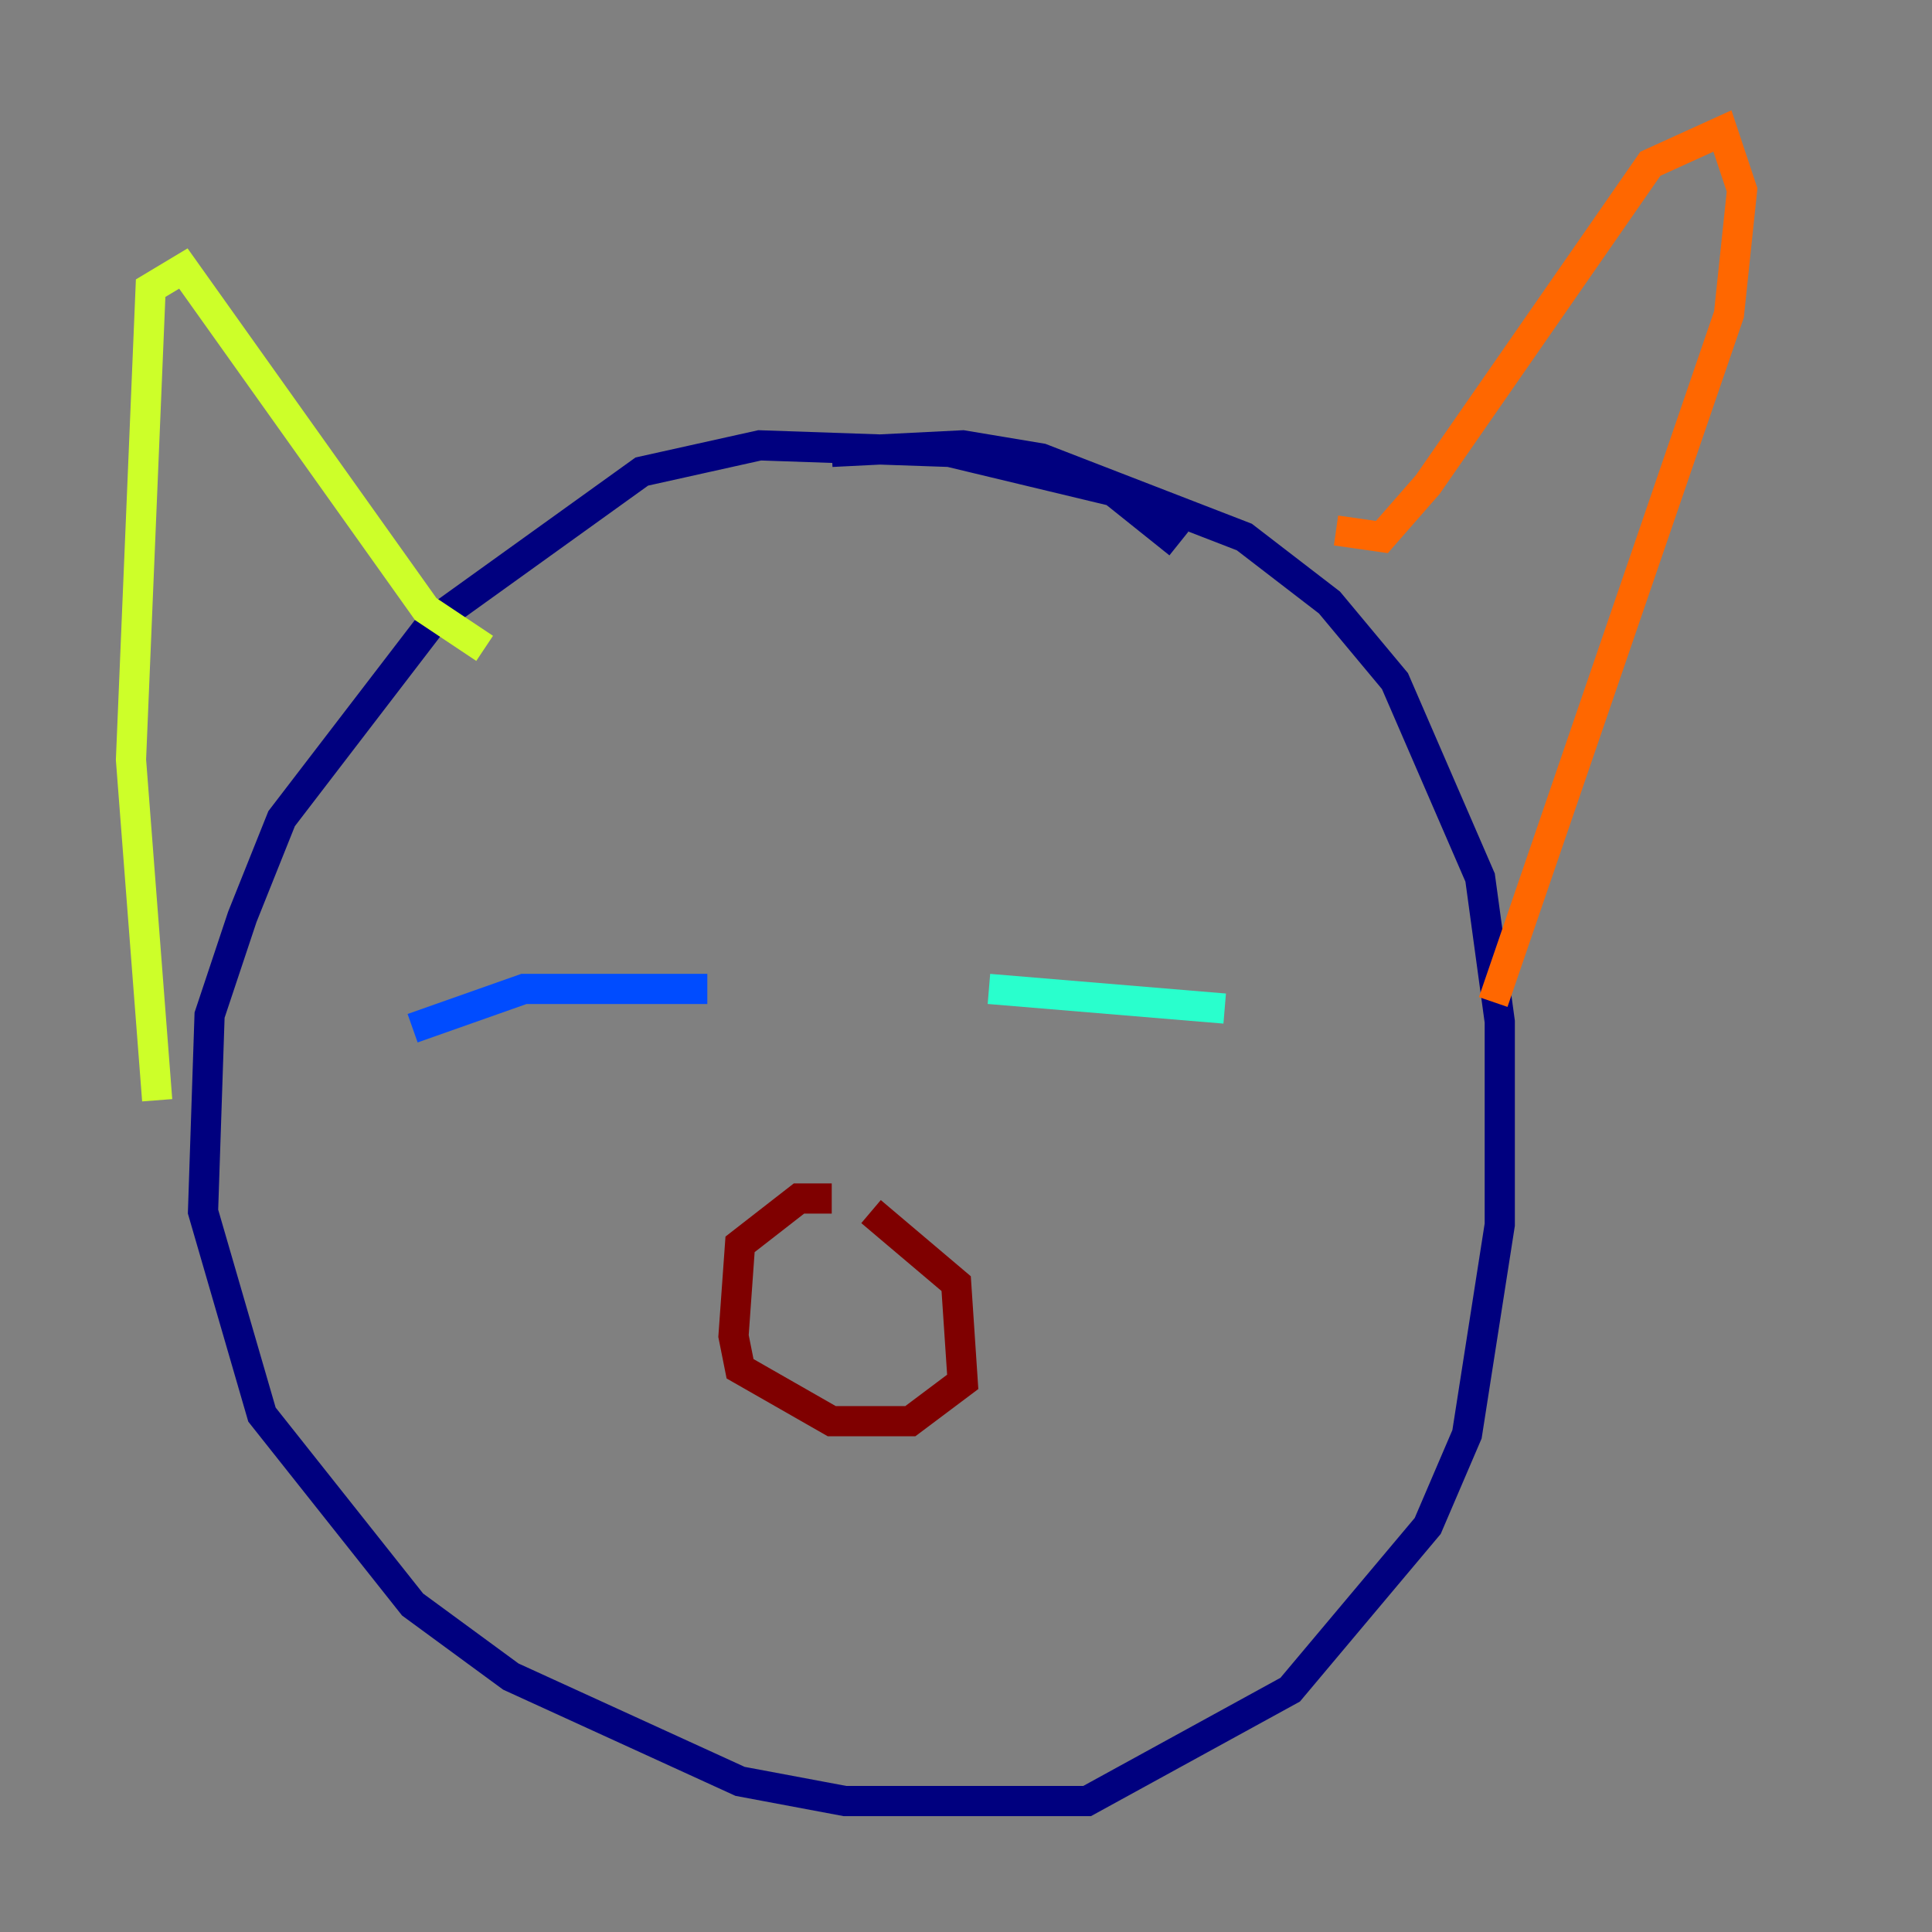 <?xml version="1.0" encoding="utf-8" ?>
<svg baseProfile="tiny" height="128" version="1.2" viewBox="0,0,128,128" width="128" xmlns="http://www.w3.org/2000/svg" xmlns:ev="http://www.w3.org/2001/xml-events" xmlns:xlink="http://www.w3.org/1999/xlink"><rect x="0" y="0" width="128" height="128" fill="#808080" stroke="none"/><defs /><polyline fill="none" points="78.102,36.014 73.763,32.542 62.915,29.939 50.332,29.505 42.522,31.241 28.637,41.22 18.658,54.237 16.054,60.746 13.885,67.254 13.451,80.271 17.356,93.722 27.336,106.305 33.844,111.078 49.031,118.02 55.973,119.322 72.027,119.322 85.478,111.946 94.59,101.098 97.193,95.024 99.363,81.139 99.363,67.688 98.061,58.142 92.42,45.125 88.081,39.919 82.441,35.58 68.99,30.373 63.783,29.505 55.105,29.939" stroke="#00007f" stroke-width="2" /><polyline fill="none" points="27.336,68.122 34.712,65.519 46.861,65.519" stroke="#004cff" stroke-width="2" /><polyline fill="none" points="65.519,65.519 81.139,66.82" stroke="#29ffcd" stroke-width="2" /><polyline fill="none" points="10.414,72.895 8.678,50.332 9.98,19.091 12.149,17.79 28.203,40.352 32.108,42.956" stroke="#cdff29" stroke-width="2" /><polyline fill="none" points="88.515,35.146 91.552,35.58 94.59,32.108 109.342,10.848 114.115,8.678 115.417,12.583 114.549,20.827 98.929,66.386" stroke="#ff6700" stroke-width="2" /><polyline fill="none" points="55.105,79.403 52.936,79.403 49.031,82.441 48.597,88.515 49.031,90.685 55.105,94.156 60.312,94.156 63.783,91.552 63.349,85.044 57.709,80.271" stroke="#7f0000" stroke-width="2" /></svg>